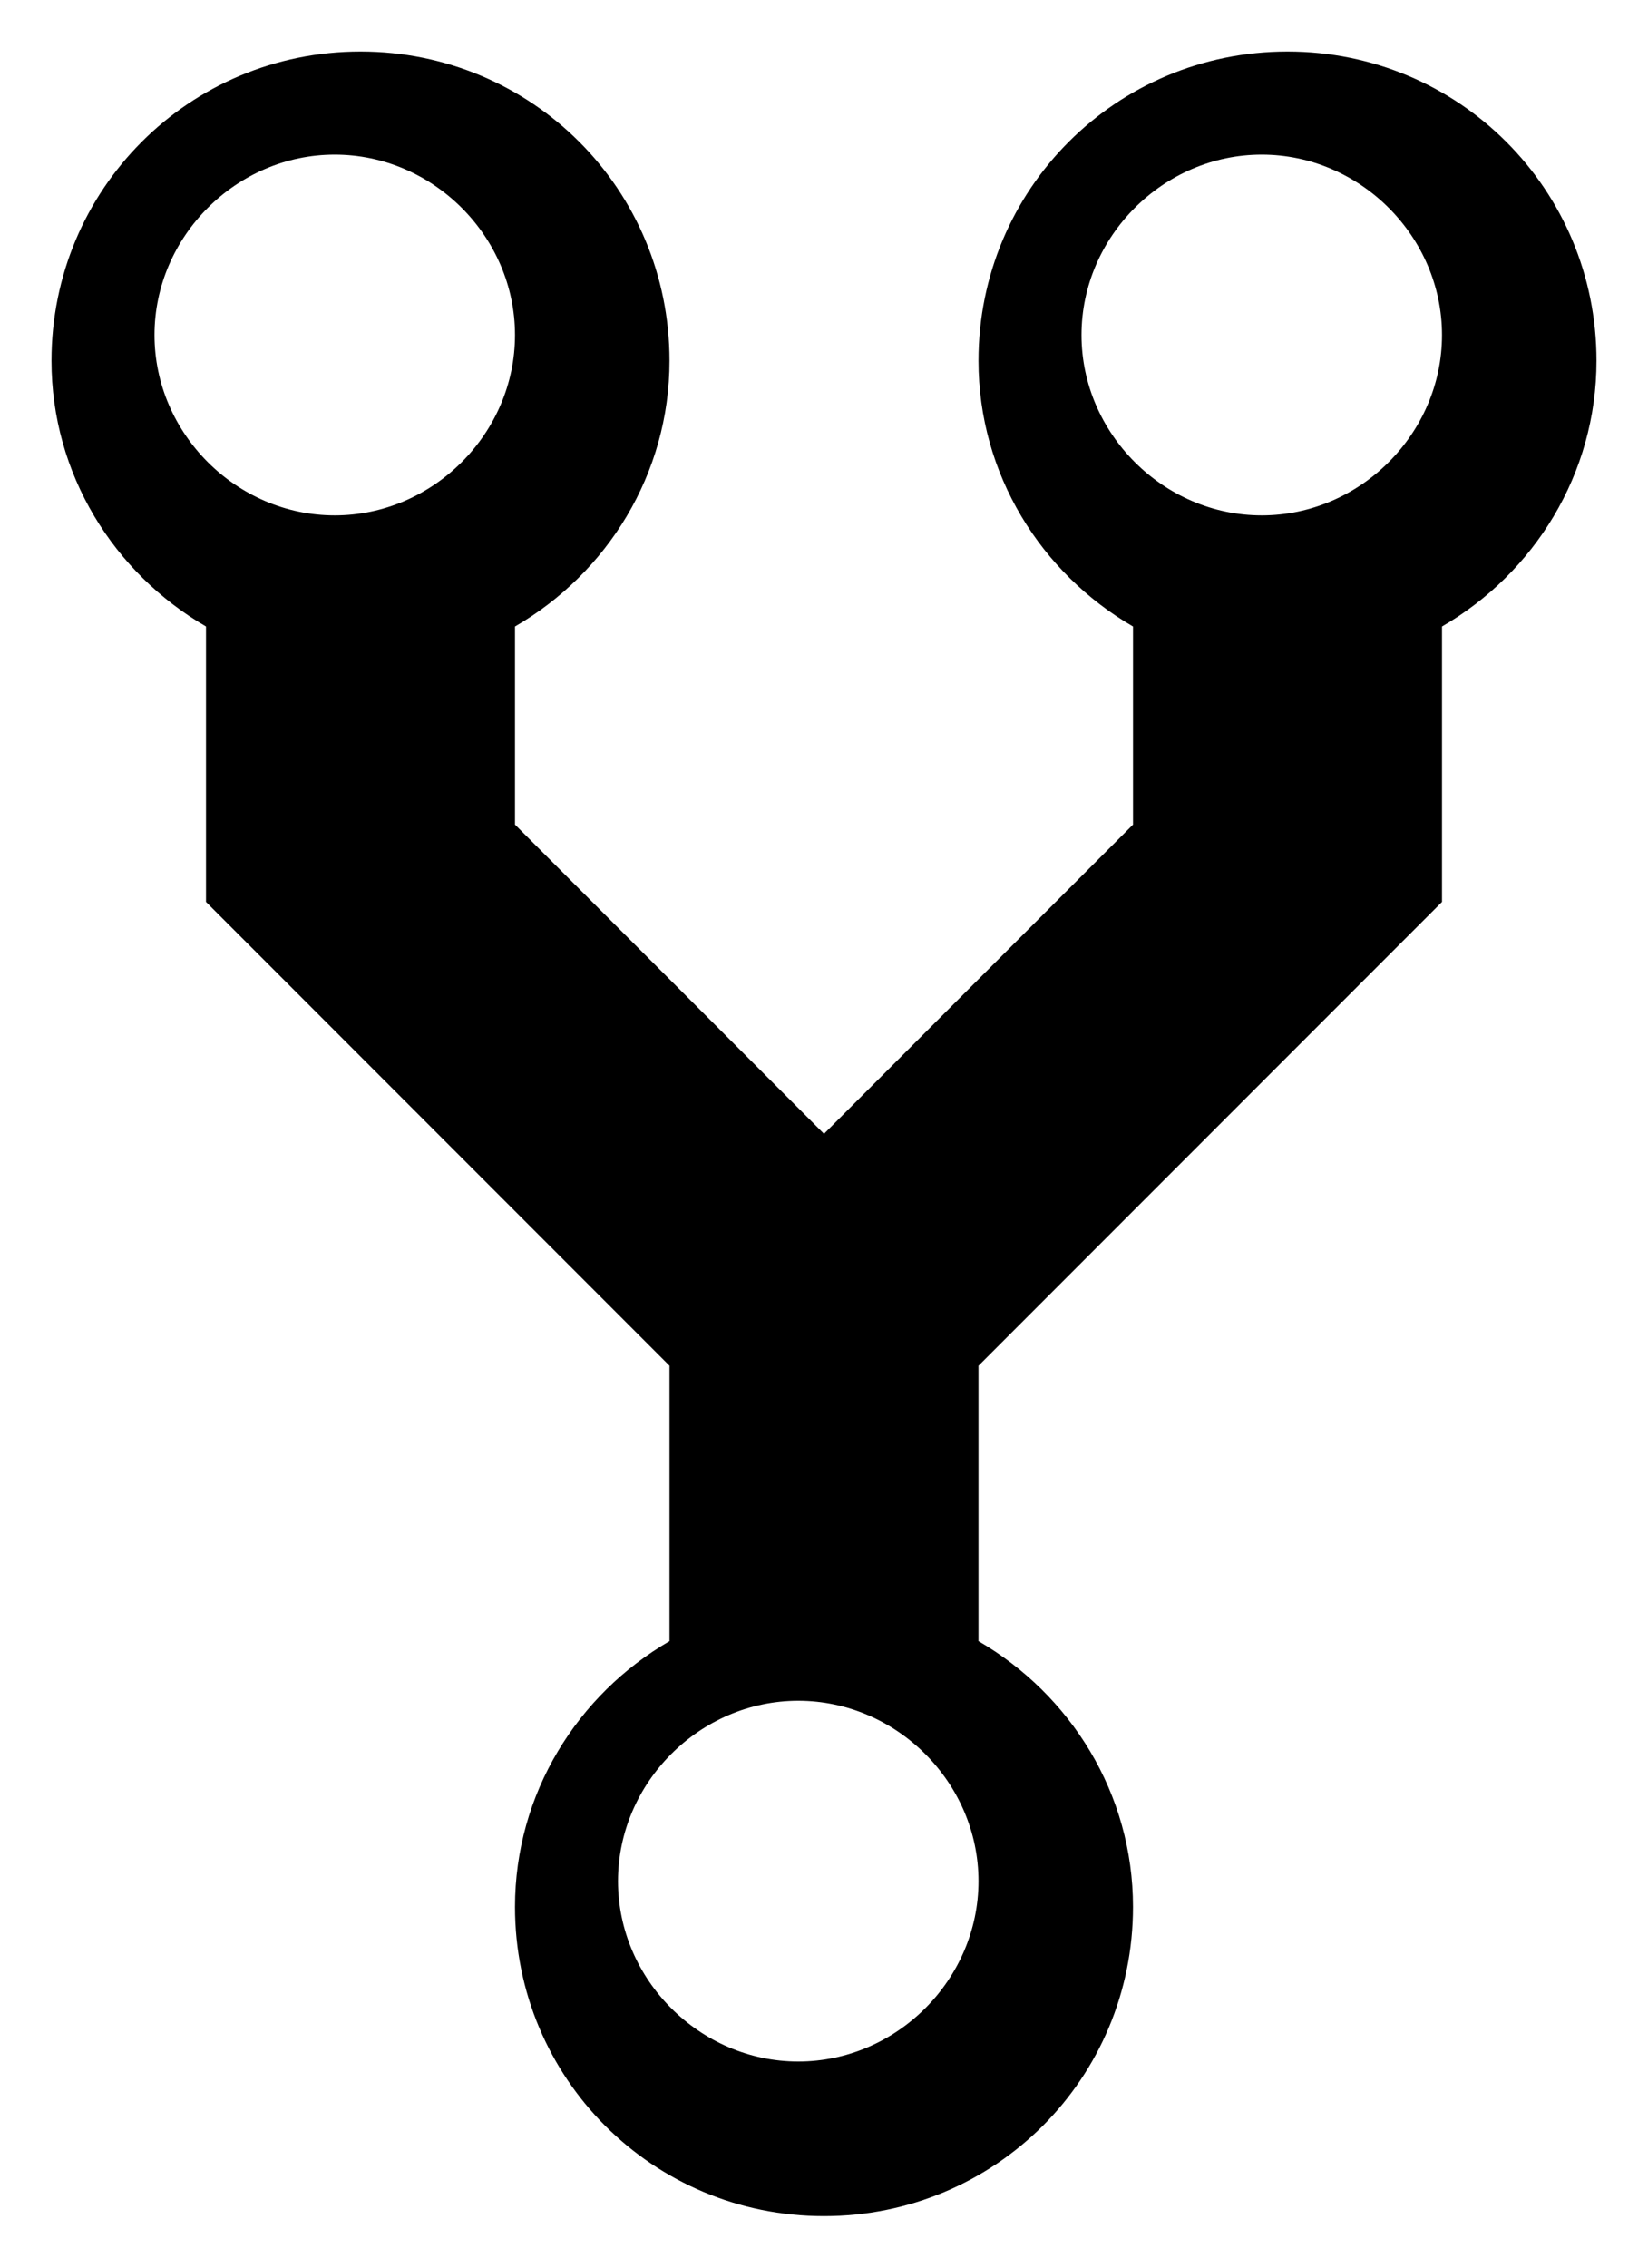 <?xml version="1.0" encoding="UTF-8" standalone="no"?>
<svg width="16px" height="22px" viewBox="0 0 16 22" version="1.1" xmlns="http://www.w3.org/2000/svg" xmlns:xlink="http://www.w3.org/1999/xlink" xmlns:sketch="http://www.bohemiancoding.com/sketch/ns">
    <!-- Generator: Sketch 3.4.2 (15855) - http://www.bohemiancoding.com/sketch -->
    <title>octicon-repo-forked</title>
    <desc>Created with Sketch.</desc>
    <defs></defs>
    <g id="Symbols" stroke="none" stroke-width="1" fill="none" fill-rule="evenodd" sketch:type="MSPage">
        <g id="Octicons" sketch:type="MSArtboardGroup" transform="translate(-1140, -1058)">
            <g id="icons" sketch:type="MSLayerGroup" transform="translate(788, 613)">
                <g id="octicon-repo-forked" transform="translate(336, 432)">
                    <g id="icon-grid-copy-52"></g>
                    <path d="M28.5,13.5 C26.836,13.5 25.5,14.836 25.5,16.5 C25.5,17.602 26.109,18.562 27,19.078 L27,21 L24,24 L21,21 L21,19.078 C21.891,18.562 22.5,17.602 22.5,16.5 C22.5,14.836 21.164,13.5 19.5,13.5 C17.836,13.5 16.5,14.836 16.5,16.5 C16.5,17.602 17.109,18.562 18,19.078 L18,21.75 L22.5,26.25 L22.5,28.922 C21.609,29.438 21,30.398 21,31.5 C21,33.164 22.336,34.5 24,34.5 C25.664,34.5 27,33.164 27,31.5 C27,30.398 26.391,29.438 25.5,28.922 L25.5,26.25 L30,21.75 L30,19.078 C30.891,18.562 31.5,17.602 31.5,16.5 C31.5,14.836 30.164,13.5 28.5,13.5 L28.5,13.5 Z M19.25,18 C18.295,18 17.5,17.205 17.5,16.25 C17.5,15.295 18.295,14.5 19.25,14.5 C20.205,14.5 21,15.295 21,16.25 C21,17.205 20.205,18 19.25,18 L19.25,18 Z M23.75,33 C22.795,33 22,32.205 22,31.25 C22,30.295 22.795,29.5 23.75,29.5 C24.705,29.5 25.5,30.295 25.5,31.25 C25.5,32.205 24.705,33 23.75,33 L23.75,33 Z M28.25,18 C27.295,18 26.5,17.205 26.5,16.25 C26.5,15.295 27.295,14.5 28.25,14.5 C29.205,14.5 30,15.295 30,16.25 C30,17.205 29.205,18 28.25,18 L28.25,18 Z" id="Shape" fill="#000000" sketch:type="MSShapeGroup"></path>
                </g>
            </g>
        </g>
    </g>
</svg>